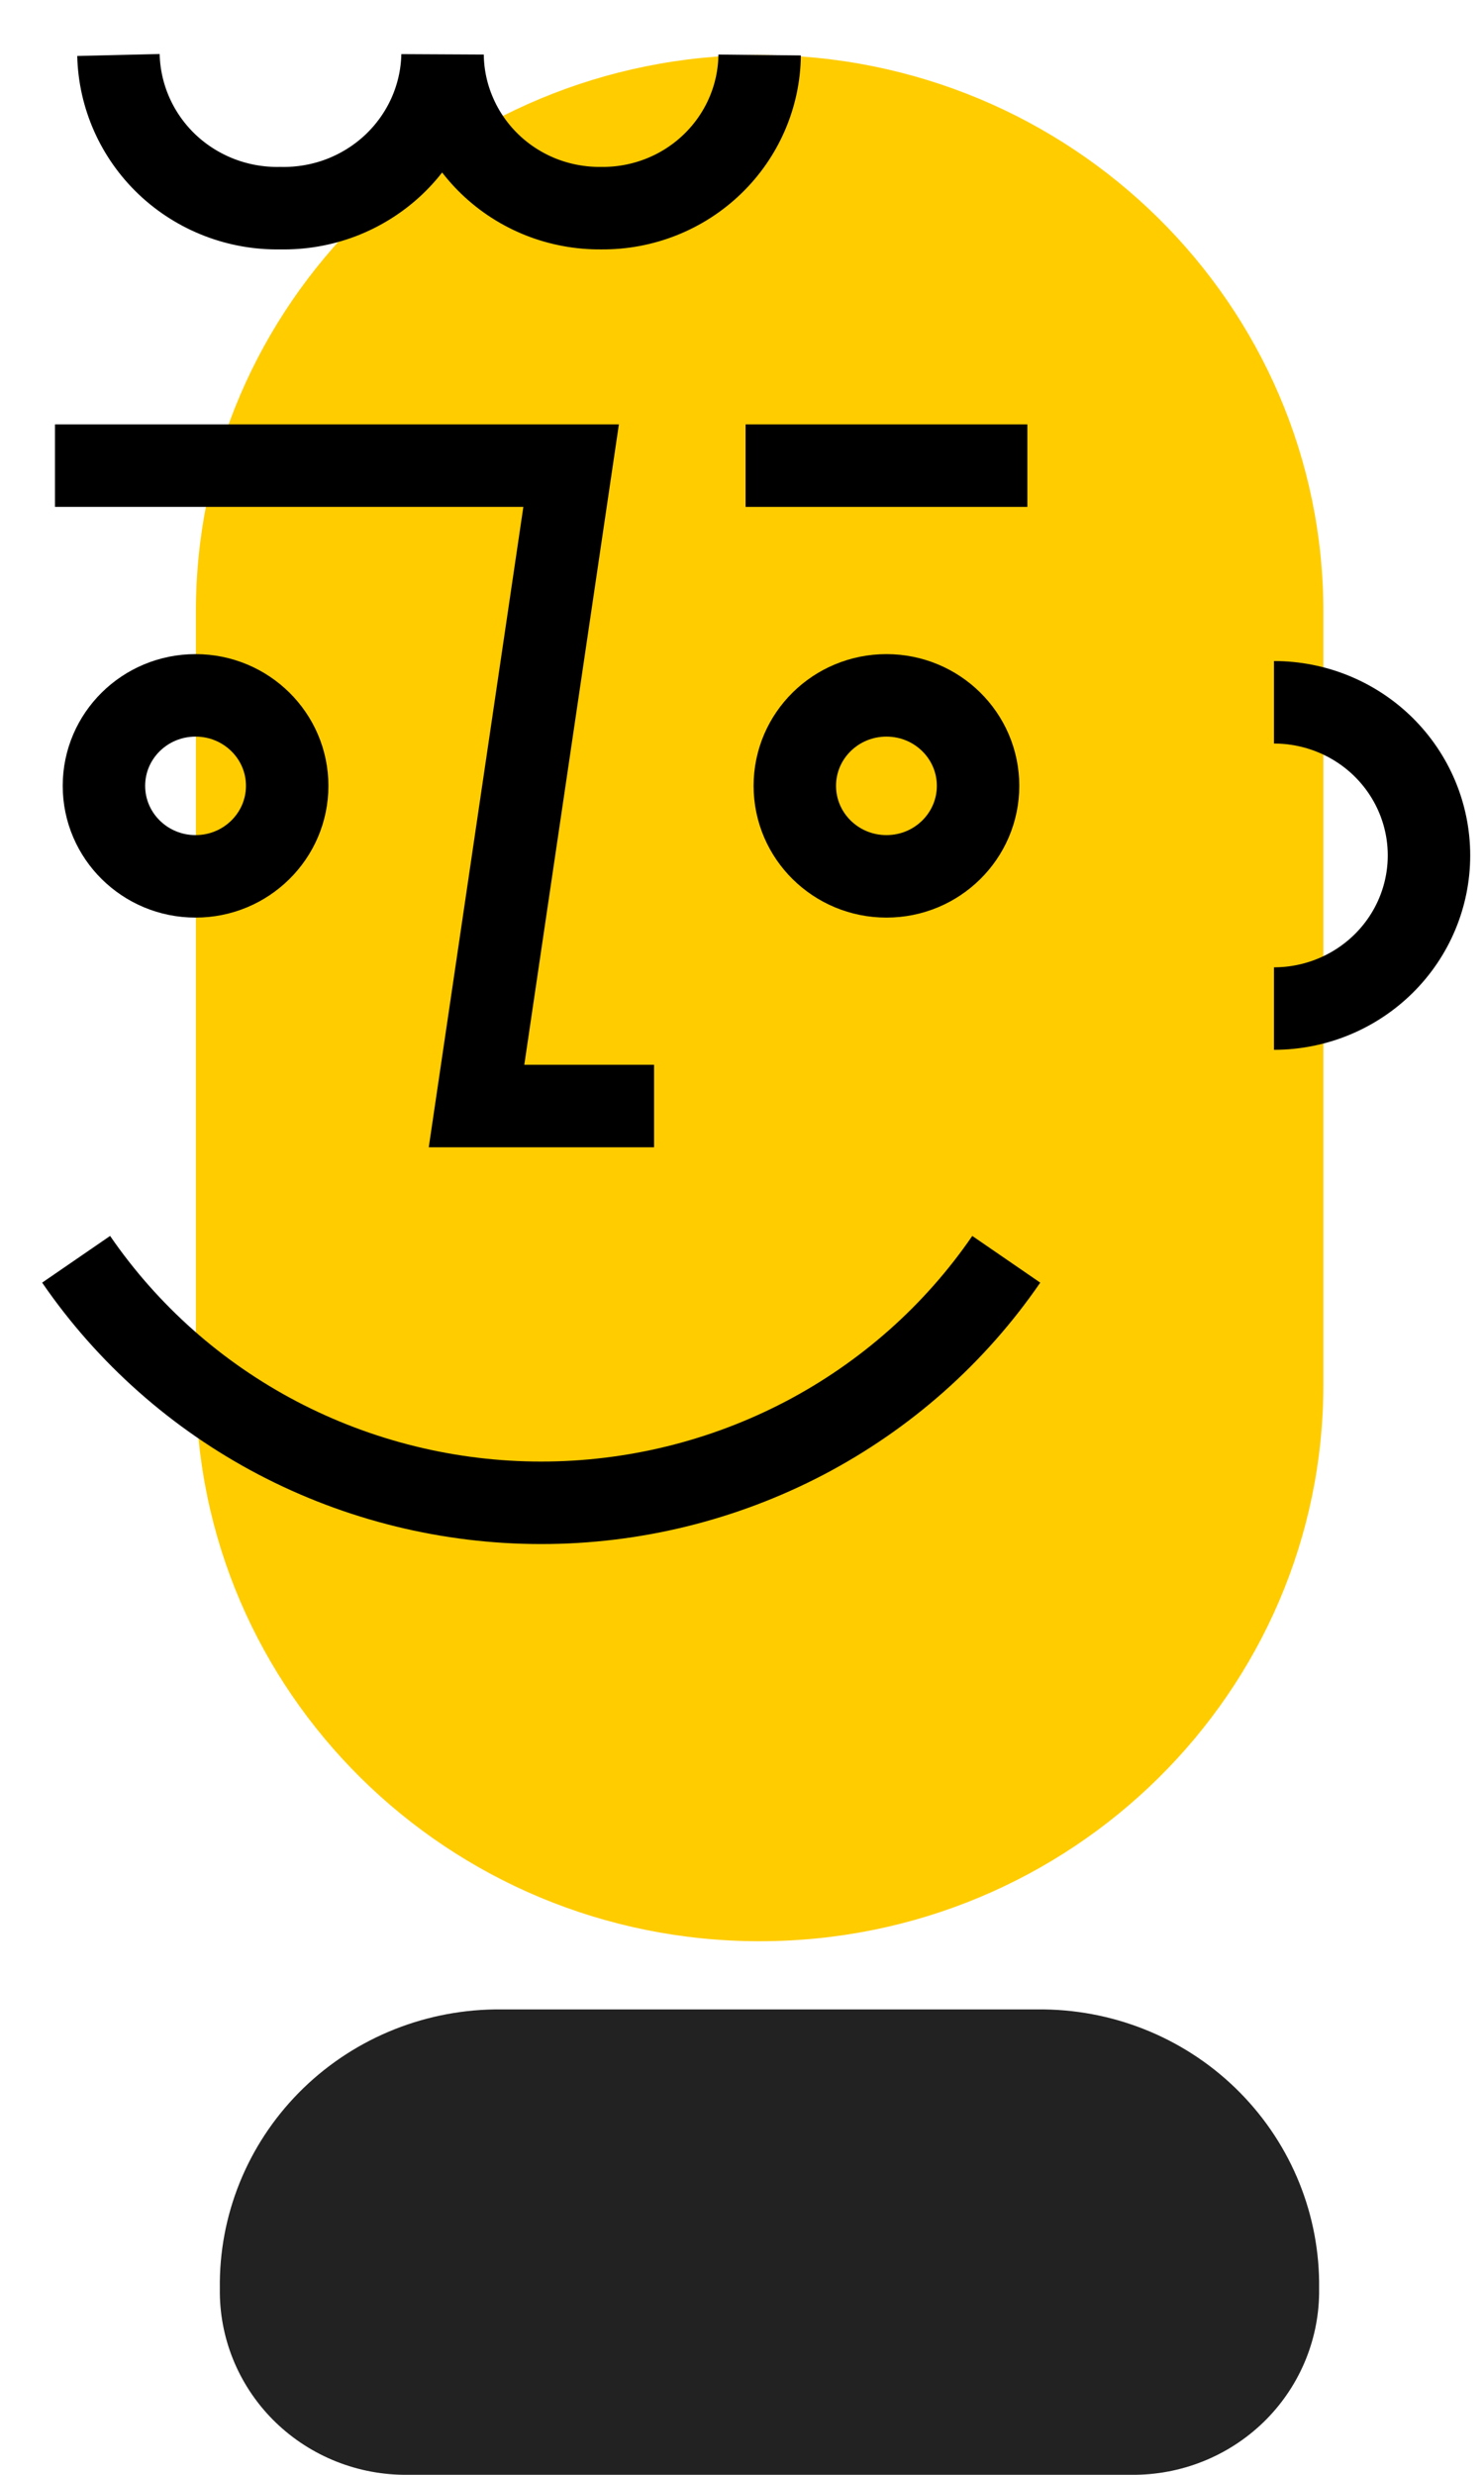 <svg width="27" height="45" viewBox="0 0 27 45" fill="none" xmlns="http://www.w3.org/2000/svg">
<path d="M13.822 1H13.82C8.156 1 3.564 5.533 3.564 11.124V25.174C3.564 30.765 8.156 35.298 13.82 35.298H13.822C19.486 35.298 24.078 30.765 24.078 25.174V11.124C24.078 5.533 19.486 1 13.822 1Z" fill="#FFCC00"/>
<path d="M1 8.467H10.391L8.67 20.111H11.9" stroke="black" stroke-width="1.5"/>
<path d="M3.558 15.935C4.478 15.935 5.225 15.198 5.225 14.289C5.225 13.38 4.478 12.644 3.558 12.644C2.637 12.644 1.891 13.38 1.891 14.289C1.891 15.198 2.637 15.935 3.558 15.935Z" stroke="black" stroke-width="1.5"/>
<path d="M16.128 15.935C17.049 15.935 17.795 15.198 17.795 14.289C17.795 13.38 17.049 12.644 16.128 12.644C15.207 12.644 14.461 13.38 14.461 14.289C14.461 15.198 15.207 15.935 16.128 15.935Z" stroke="black" stroke-width="1.5"/>
<path d="M23.179 18.339C23.927 18.339 24.644 18.045 25.173 17.523C25.702 17.001 25.999 16.293 25.999 15.554C25.999 14.816 25.702 14.108 25.173 13.585C24.644 13.063 23.927 12.77 23.179 12.77" stroke="black" stroke-width="1.5"/>
<path d="M2.155 1C2.173 1.755 2.492 2.471 3.044 2.994C3.597 3.516 4.336 3.8 5.1 3.785C5.479 3.793 5.856 3.728 6.21 3.593C6.563 3.457 6.886 3.255 7.161 2.996C7.435 2.737 7.655 2.428 7.808 2.086C7.961 1.743 8.044 1.374 8.052 1C8.056 1.37 8.134 1.735 8.282 2.075C8.429 2.416 8.643 2.724 8.91 2.982C9.178 3.241 9.495 3.445 9.843 3.583C10.191 3.72 10.563 3.789 10.937 3.785C11.694 3.793 12.423 3.504 12.963 2.982C13.504 2.46 13.813 1.747 13.821 1" stroke="black" stroke-width="1.5"/>
<path d="M13.565 8.467H18.692" stroke="black" stroke-width="1.5"/>
<path d="M18.308 22.898C17.371 24.262 16.11 25.379 14.635 26.151C13.16 26.922 11.516 27.326 9.846 27.326C8.177 27.326 6.533 26.922 5.058 26.151C3.583 25.379 2.322 24.262 1.385 22.898" stroke="black" stroke-width="1.5"/>
<path d="M19.975 11.504H12.283V11.631H19.975V11.504Z" fill="#FFCC00"/>
<path d="M9 36.538H19C20.345 36.557 21.627 37.102 22.564 38.054C23.502 39.007 24.018 40.287 24 41.615C24.012 42.5 23.668 43.354 23.043 43.989C22.418 44.623 21.563 44.987 20.666 45H7.333C6.436 44.987 5.581 44.623 4.956 43.989C4.331 43.354 3.987 42.5 4 41.615C3.981 40.287 4.497 39.007 5.435 38.054C6.372 37.102 7.655 36.557 9 36.538Z" fill="#222222"/>
</svg>
